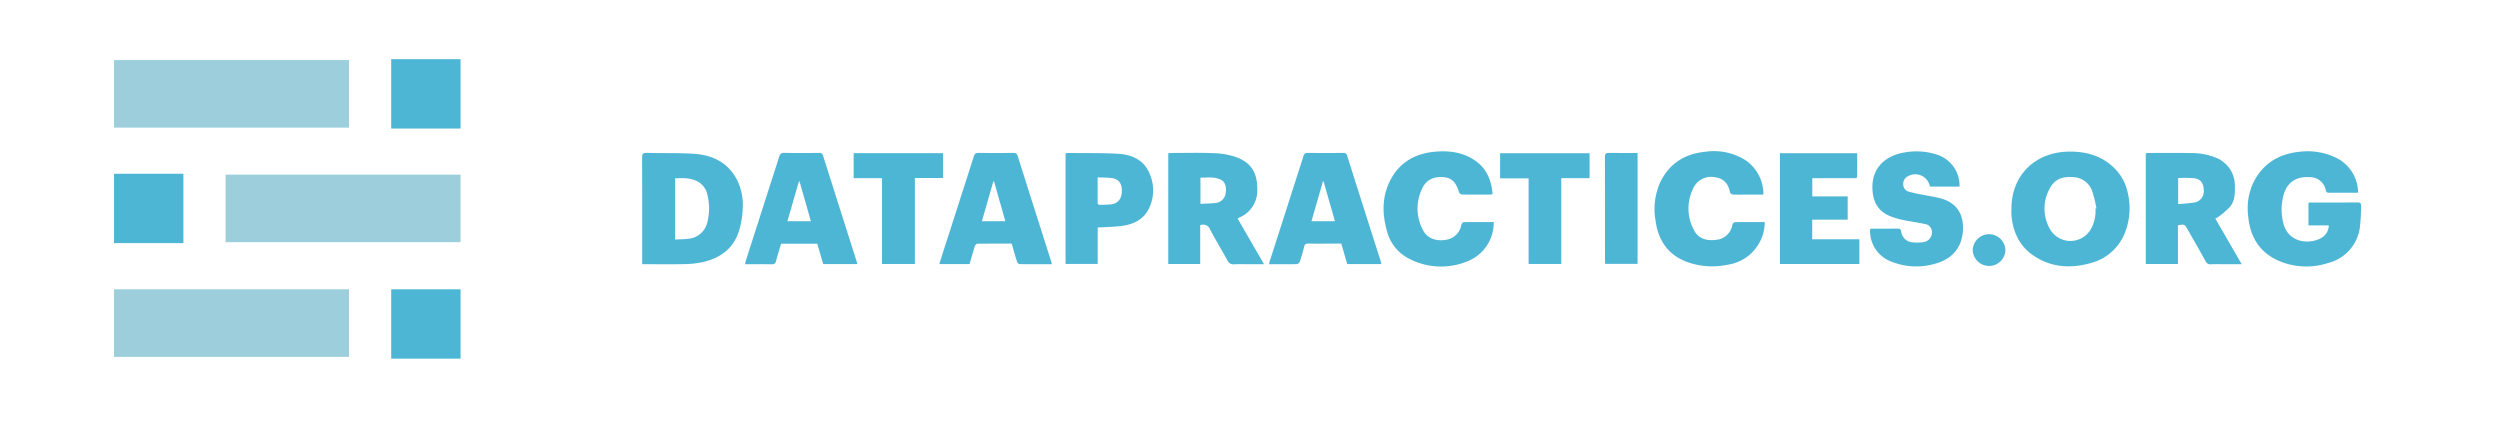 <svg id="Layer_1" data-name="Layer 1" xmlns="http://www.w3.org/2000/svg" viewBox="0 0 612 103.524"><defs><style>.cls-1{fill:#9ccfdb;}.cls-2{fill:#4eb6d5;}</style></defs><rect class="cls-1" x="27.915" y="14.703" width="57.528" height="16.539"/><rect class="cls-1" x="55.219" y="42.752" width="57.528" height="16.539"/><rect class="cls-1" x="27.915" y="70.823" width="57.528" height="16.539"/><rect class="cls-2" x="27.915" y="42.531" width="16.981" height="16.981"/><rect class="cls-2" x="95.765" y="14.483" width="16.981" height="16.981"/><rect class="cls-2" x="95.765" y="70.823" width="16.981" height="16.981"/><g id="ynyR6f.tif"><path class="cls-2" d="M492.397,51.082c.004-8.302,5.966-14.031,14.486-13.973,4.17.028,7.918,1.174,10.892,4.235a11.702,11.702,0,0,1,3.092,5.819,16.301,16.301,0,0,1-.722,9.908,12.282,12.282,0,0,1-8.316,7.323c-4.844,1.37-9.578,1.126-13.894-1.732-3.574-2.366-5.195-5.881-5.534-10.051C492.362,52.106,492.397,51.593,492.397,51.082Zm20.576-.033.236-.052a33.143,33.143,0,0,0-1.046-4.236,5.078,5.078,0,0,0-4.431-3.379c-2.333-.249-4.465.227-5.738,2.391a10.106,10.106,0,0,0-.291,10.08,5.775,5.775,0,0,0,10.233.068A9.094,9.094,0,0,0,512.973,51.049Z"/><path class="cls-2" d="M577.258,47.187c-.862,0-1.729,0-2.596,0-1.48,0-2.96-.01-4.44.005-.476.005-.736-.08-.875-.637a3.93,3.93,0,0,0-3.958-3.19c-3.619-.207-5.859,1.558-6.559,5.157a13.363,13.363,0,0,0,.244,6.505c1.437,4.748,6.861,4.773,9.419,3.071a3.514,3.514,0,0,0,1.587-2.928l-2.492,0-2.48,0V49.635c.288-.022.551-.059.813-.059,3.715-.004,7.43.013,11.145-.016.702-.006.978.185.929.912a47.113,47.113,0,0,1-.32,5.385,10.395,10.395,0,0,1-7.765,8.53,17.159,17.159,0,0,1-12.372-.67c-4.564-2.107-6.735-5.92-7.181-10.785a15.069,15.069,0,0,1,1.089-7.854c2.27-4.906,6.256-7.4,11.544-7.934a15.992,15.992,0,0,1,9.058,1.562A9.54,9.54,0,0,1,577.258,47.187Z"/><path class="cls-2" d="M157.205,64.679V63.573c0-8.329.012-16.658-.018-24.986-.003-.878.173-1.193,1.136-1.165,3.831.111,7.674-.025,11.494.222,4.357.282,8.086,1.932,10.358,5.936a13.546,13.546,0,0,1,1.631,7.655,20.998,20.998,0,0,1-1.067,5.803c-1.482,4.077-4.721,6.267-8.863,7.158a23.447,23.447,0,0,1-4.391.462c-3.078.068-6.16.021-9.239.021Zm8.069-6.044c1.164-.062,2.225-.045,3.262-.19a5.208,5.208,0,0,0,4.668-4.247,13.543,13.543,0,0,0-.007-6.411A4.818,4.818,0,0,0,170.893,44.488c-1.767-.985-3.678-.921-5.619-.825Z"/><path class="cls-2" d="M533.16,64.631h-7.873V37.519c.274-.027.504-.069.733-.07,3.441-.002,6.883-.036,10.323.017a16.226,16.226,0,0,1,5.926,1.065,7.298,7.298,0,0,1,4.823,6.953c.042,1.825.036,3.672-1.19,5.142a20.43,20.43,0,0,1-2.761,2.407,5.435,5.435,0,0,1-.839.466c2.15,3.713,4.266,7.368,6.473,11.18-1.275,0-2.404,0-3.532,0-1.328,0-2.658-.037-3.984.016a1.268,1.268,0,0,1-1.339-.767c-1.449-2.633-2.952-5.236-4.443-7.845-.684-1.197-.795-1.236-2.317-.917Zm.051-21.046v6.362a37.909,37.909,0,0,0,4.086-.394,2.767,2.767,0,0,0,2.17-3.104c-.057-1.673-.793-2.643-2.428-2.835A33.498,33.498,0,0,0,533.211,43.586Z"/><path class="cls-2" d="M293.81,55.152V64.627h-7.82V37.524a5.985,5.985,0,0,1,.679-.075c3.503-.002,7.01-.1,10.507.047a18.354,18.354,0,0,1,5.393.955c3.782,1.365,5.247,3.906,5.213,7.935a7.133,7.133,0,0,1-4.379,6.862c-.129.062-.248.144-.435.254l6.471,11.177h-3.372c-1.299,0-2.6-.048-3.895.017a1.575,1.575,0,0,1-1.696-.945c-1.372-2.539-2.896-4.997-4.234-7.553A1.779,1.779,0,0,0,293.81,55.152Zm.059-5.249c1.299-.071,2.478-.077,3.64-.214a2.74,2.74,0,0,0,2.541-2.423c.248-1.646-.182-2.839-1.321-3.342-1.57-.693-3.225-.436-4.859-.423Z"/><path class="cls-2" d="M431.603,47.642q-2.259,0-4.514-0c-.966-0-1.934.031-2.897-.024a.884.884,0,0,1-.669-.481c-.396-2.082-1.485-3.474-3.688-3.746a4.79,4.79,0,0,0-5.374,2.805,11.079,11.079,0,0,0,.316,10.308c1.18,2.098,3.236,2.493,5.425,2.196a4.326,4.326,0,0,0,3.862-3.639c.061-.268.408-.667.629-.671,2.408-.048,4.818-.03,7.316-.03a10.15,10.15,0,0,1-1.306,5.041,10.551,10.551,0,0,1-7.732,5.395,18.29,18.29,0,0,1-9.821-.606c-4.744-1.711-7.206-5.277-7.86-10.114a16.136,16.136,0,0,1,1.162-9.523c2.246-4.567,6.03-6.915,11.004-7.401a14.511,14.511,0,0,1,10.04,2.193,10.16,10.16,0,0,1,4.192,7.849A2.024,2.024,0,0,1,431.603,47.642Z"/><path class="cls-2" d="M365.666,54.359a10.156,10.156,0,0,1-6.474,9.62A16.92,16.92,0,0,1,344.991,63.353a10.481,10.481,0,0,1-5.454-6.766c-1.156-4.072-1.252-8.141.608-12.049,2.187-4.597,6.027-6.911,11.002-7.39,3.591-.345,7.085.101,10.109,2.262,2.74,1.957,3.862,4.797,4.13,8.108a4.331,4.331,0,0,1-.669.117c-2.265.008-4.53.022-6.793-.017a.969.969,0,0,1-.738-.508c-.734-2.474-1.754-3.529-3.707-3.729-2.432-.249-4.398.626-5.362,2.835a11.136,11.136,0,0,0,.292,10.231c1.039,1.886,3.121,2.667,5.486,2.262a4.402,4.402,0,0,0,3.838-3.675c.056-.254.364-.642.561-.646C360.733,54.343,363.171,54.359,365.666,54.359Z"/><path class="cls-2" d="M338.136,64.648h-8.335l-1.45-5.011-3.053,0c-1.63,0-3.261.031-4.889-.015-.675-.019-1.019.126-1.179.852a34.472,34.472,0,0,1-1.057,3.626.991.991,0,0,1-.718.554c-2.231.043-4.463.025-6.774.025a4.953,4.953,0,0,1,.111-.614q4.145-12.901,8.285-25.805a.983.983,0,0,1,1.127-.831c2.867.04,5.735.029,8.602.006a.838.838,0,0,1,.972.669q4.145,13.088,8.324,26.166A2.33,2.33,0,0,1,338.136,64.648ZM326.793,54.151c-.944-3.31-1.861-6.523-2.778-9.736l-.172.029-2.793,9.707Z"/><path class="cls-2" d="M257.494,64.678c-2.7,0-5.295.014-7.889-.025a.915.915,0,0,1-.621-.555c-.465-1.457-.873-2.932-1.317-4.46-2.819,0-5.623-.013-8.427.026-.207.003-.518.345-.595.588-.46,1.453-.866,2.924-1.293,4.398h-7.41c.455-1.438.887-2.828,1.333-4.214,2.372-7.373,4.757-14.742,7.106-22.123.208-.653.471-.896,1.179-.885,2.837.043,5.676.032,8.513.006.561-.005.861.125,1.043.703q4.125,13.05,8.29,26.088C257.442,64.336,257.452,64.455,257.494,64.678ZM243.342,44.413l-.169-.011-2.799,9.743h5.733Z"/><path class="cls-2" d="M209.862,64.636h-8.348l-1.448-4.975h-8.861c-.405,1.381-.848,2.772-1.212,4.184-.161.624-.41.869-1.095.853-2.14-.05-4.283-.018-6.504-.018a6.267,6.267,0,0,1,.137-.721q4.107-12.78,8.206-25.563a1.132,1.132,0,0,1,1.304-.971c2.808.054,5.617.037,8.426.008a.886.886,0,0,1,1.032.711q4.087,12.927,8.208,25.844C209.768,64.181,209.802,64.383,209.862,64.636ZM198.504,54.149c-.945-3.315-1.862-6.53-2.778-9.746l-.163.021L192.762,54.149Z"/><path class="cls-2" d="M479.696,45.677h-7.2c-.064-.167-.125-.304-.17-.446a3.617,3.617,0,0,0-5.251-2.089,2.04,2.04,0,0,0-1.162,1.979,1.815,1.815,0,0,0,1.383,1.802,34.562,34.562,0,0,0,3.428.757c1.444.296,2.913.497,4.333.881,4.396,1.188,5.869,4.471,5.404,8.545-.47,4.12-3.109,6.509-6.944,7.51a16.421,16.421,0,0,1-11.149-.838,8.002,8.002,0,0,1-4.564-7.727,5.854,5.854,0,0,1,.679-.078c1.993-.006,3.987.008,5.98-.012.553-.005.837.083.953.744a2.984,2.984,0,0,0,2.729,2.613,9.626,9.626,0,0,0,2.949-.097,2.399,2.399,0,0,0,1.854-2.383,1.993,1.993,0,0,0-1.844-2.017c-1.761-.392-3.561-.611-5.327-.984a18.766,18.766,0,0,1-3.024-.904c-2.829-1.12-4.141-3.29-4.36-6.27-.424-5.753,3.433-8.631,7.894-9.356a16.307,16.307,0,0,1,7.871.54A7.964,7.964,0,0,1,479.696,45.677Z"/><path class="cls-2" d="M454.643,37.502c0,1.92.005,3.777-.003,5.633-.003.645-.514.472-.866.474-3.019.011-6.039.007-9.058.007-.328,0-.656,0-1.065,0v4.454h8.665v5.705h-8.689v4.79h11.544v6.056H435.727V37.502Z"/><path class="cls-2" d="M268.72,55.701v8.905h-7.87V37.547a3.189,3.189,0,0,1,.578-.096c4.075.046,8.157-.034,12.222.192,3.424.19,6.403,1.485,7.796,4.923a10.093,10.093,0,0,1-.229,8.565c-1.309,2.617-3.732,3.786-6.51,4.163C272.774,55.557,270.806,55.569,268.72,55.701Zm-.019-12.279c0,2.178.009,4.154-.006,6.129-.004.499.249.613.674.593.871-.04,1.749-.015,2.612-.118,1.69-.2,2.599-1.332,2.646-3.186.049-1.891-.705-2.985-2.405-3.235C271.106,43.441,269.958,43.48,268.701,43.422Z"/><path class="cls-2" d="M389.131,43.609h-6.933v21.009h-7.995V43.665h-6.979V37.508h21.907Z"/><path class="cls-2" d="M208.975,43.613V37.495h21.897v6.081h-6.915v21.046h-8.041V43.613Z"/><path class="cls-2" d="M400.883,37.446V64.602h-7.94c-.012-.257-.037-.546-.037-.834-.002-8.447.01-16.895-.02-25.342-.003-.807.228-1.016,1.019-.998C396.193,37.48,398.482,37.446,400.883,37.446Z"/><path class="cls-2" d="M490.923,61.271a4,4,0,0,1-7.996-.105,4,4,0,0,1,7.996.105Z"/></g></svg>